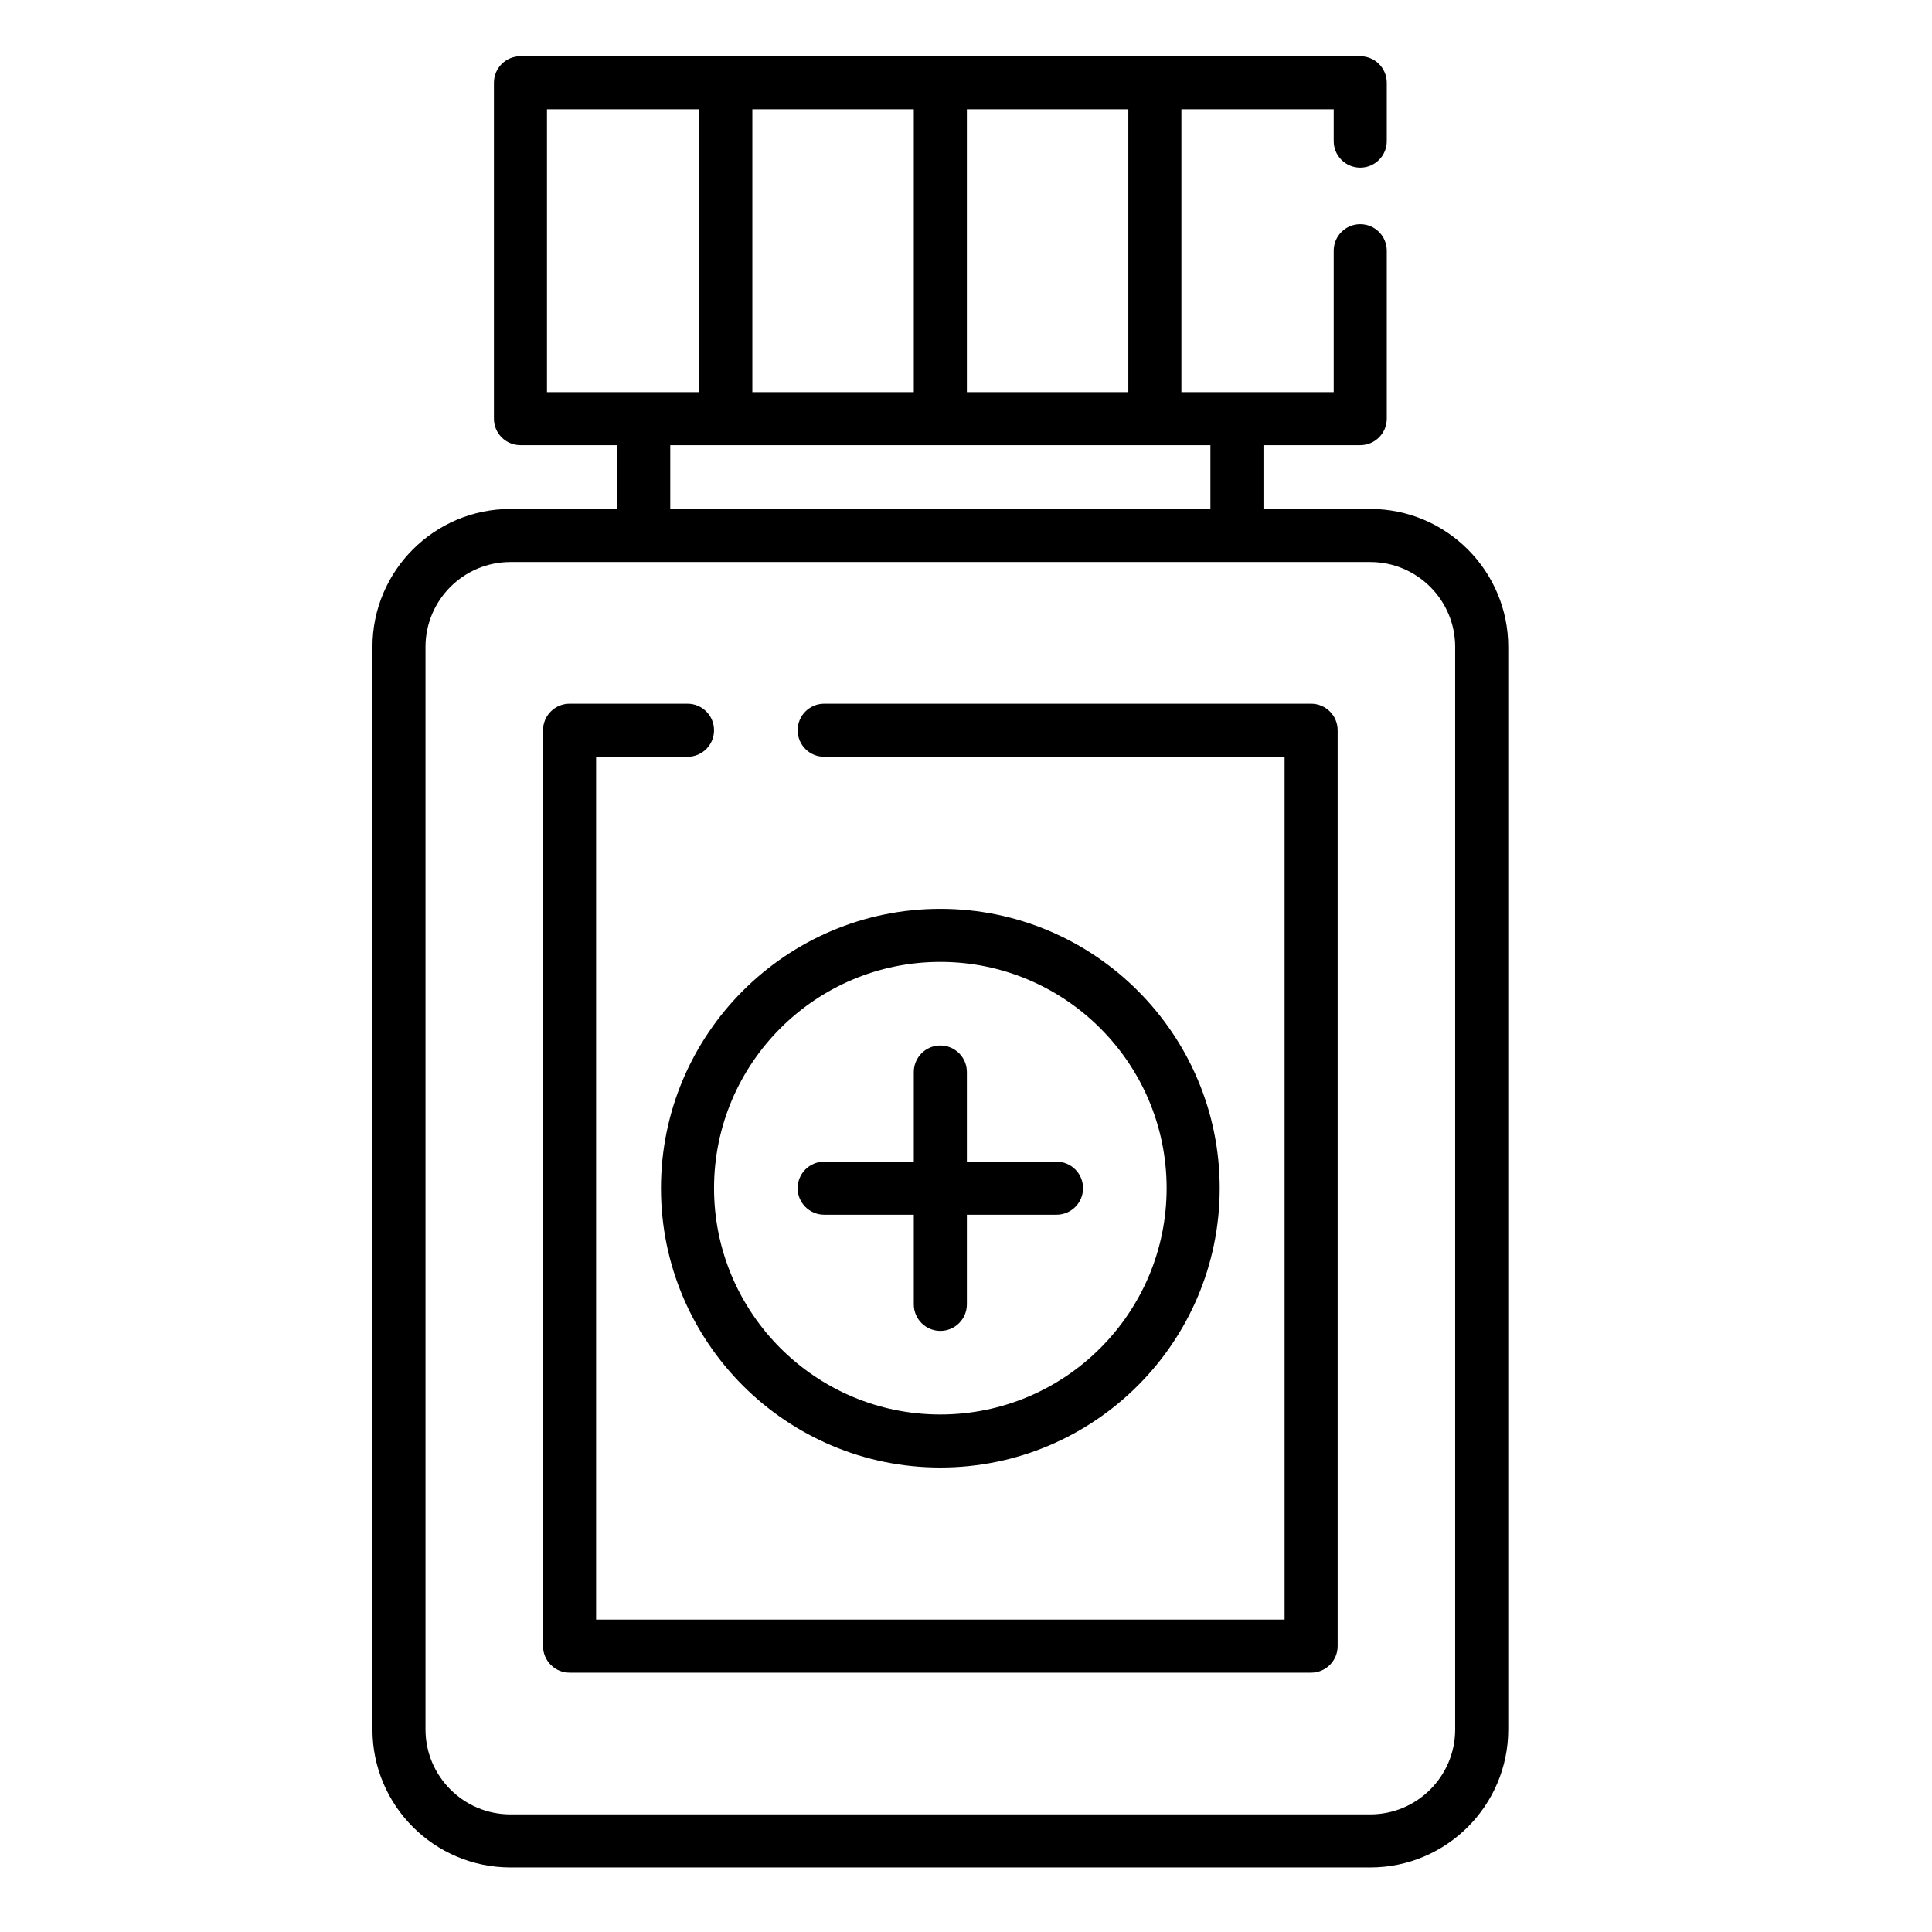 <svg height="1065pt" viewBox="-219 -33 1065 1065.003" width="1065pt" xmlns="http://www.w3.org/2000/svg"><path d="m536.363 247.547h-58.883v-35.148h53.34c8.078 0 14.629-6.543 14.629-14.625v-92.586c0-8.074-6.551-14.625-14.629-14.625-8.078 0-14.625 6.551-14.625 14.625v77.969h-83.961v-155.922h83.961v17.551c0 8.074 6.547 14.625 14.625 14.625 8.078 0 14.629-6.551 14.629-14.625v-32.176c0-8.074-6.551-14.629-14.629-14.629h-462.926c-8.078 0-14.625 6.555-14.625 14.629v185.164c0 8.082 6.547 14.625 14.625 14.625h53.332v35.148h-58.867c-41.934 0-76.055 34.113-76.055 76.047v596.777c0 41.934 34.121 76.051 76.055 76.051h474.004c41.926 0 76.047-34.117 76.047-76.051v-596.777c-.008-41.934-34.121-76.047-76.047-76.047zm-133.383-64.398h-89v-155.914h89zm-207.258 0v-155.914h89.004v155.914zm-113.203-155.914h83.969v155.914h-83.969zm67.957 185.164h297.754v35.148h-297.754zm432.676 707.969c0 25.809-20.996 46.805-46.789 46.805h-474.004c-25.809 0-46.805-20.996-46.805-46.805v-596.773c0-25.805 20.996-46.797 46.805-46.797h474.004c25.793 0 46.789 20.992 46.789 46.797zm0 0"/><path d="m235.32 636.609h49.406v49.414c0 8.074 6.547 14.625 14.629 14.625 8.086 0 14.625-6.551 14.625-14.625v-49.414h49.414c8.078 0 14.625-6.547 14.625-14.625s-6.547-14.625-14.625-14.625h-49.414v-49.422c0-8.07-6.539-14.625-14.625-14.625-8.082 0-14.629 6.555-14.629 14.625v49.422h-49.406c-8.086 0-14.625 6.547-14.625 14.625s6.547 14.625 14.625 14.625zm0 0"/><path d="m299.355 775.973c84.91 0 153.996-69.078 153.996-153.988 0-84.918-69.086-153.996-153.996-153.996-84.906 0-154 69.078-154 153.996 0 84.91 69.094 153.988 154 153.988zm0-278.734c68.785 0 124.742 55.961 124.742 124.746s-55.957 124.738-124.742 124.738c-68.785 0-124.746-55.953-124.746-124.738s55.961-124.746 124.746-124.746zm0 0"/><path d="m503.738 354.914h-268.418c-8.086 0-14.625 6.547-14.625 14.625 0 8.082 6.539 14.625 14.625 14.625h253.793v475.633h-379.516v-475.633h50.387c8.086 0 14.625-6.543 14.625-14.625 0-8.078-6.539-14.625-14.625-14.625h-65.012c-8.086 0-14.625 6.547-14.625 14.625v504.883c0 8.078 6.539 14.629 14.625 14.629h408.766c8.082 0 14.629-6.551 14.629-14.629v-504.883c0-8.078-6.547-14.625-14.629-14.625zm0 0"/></svg>